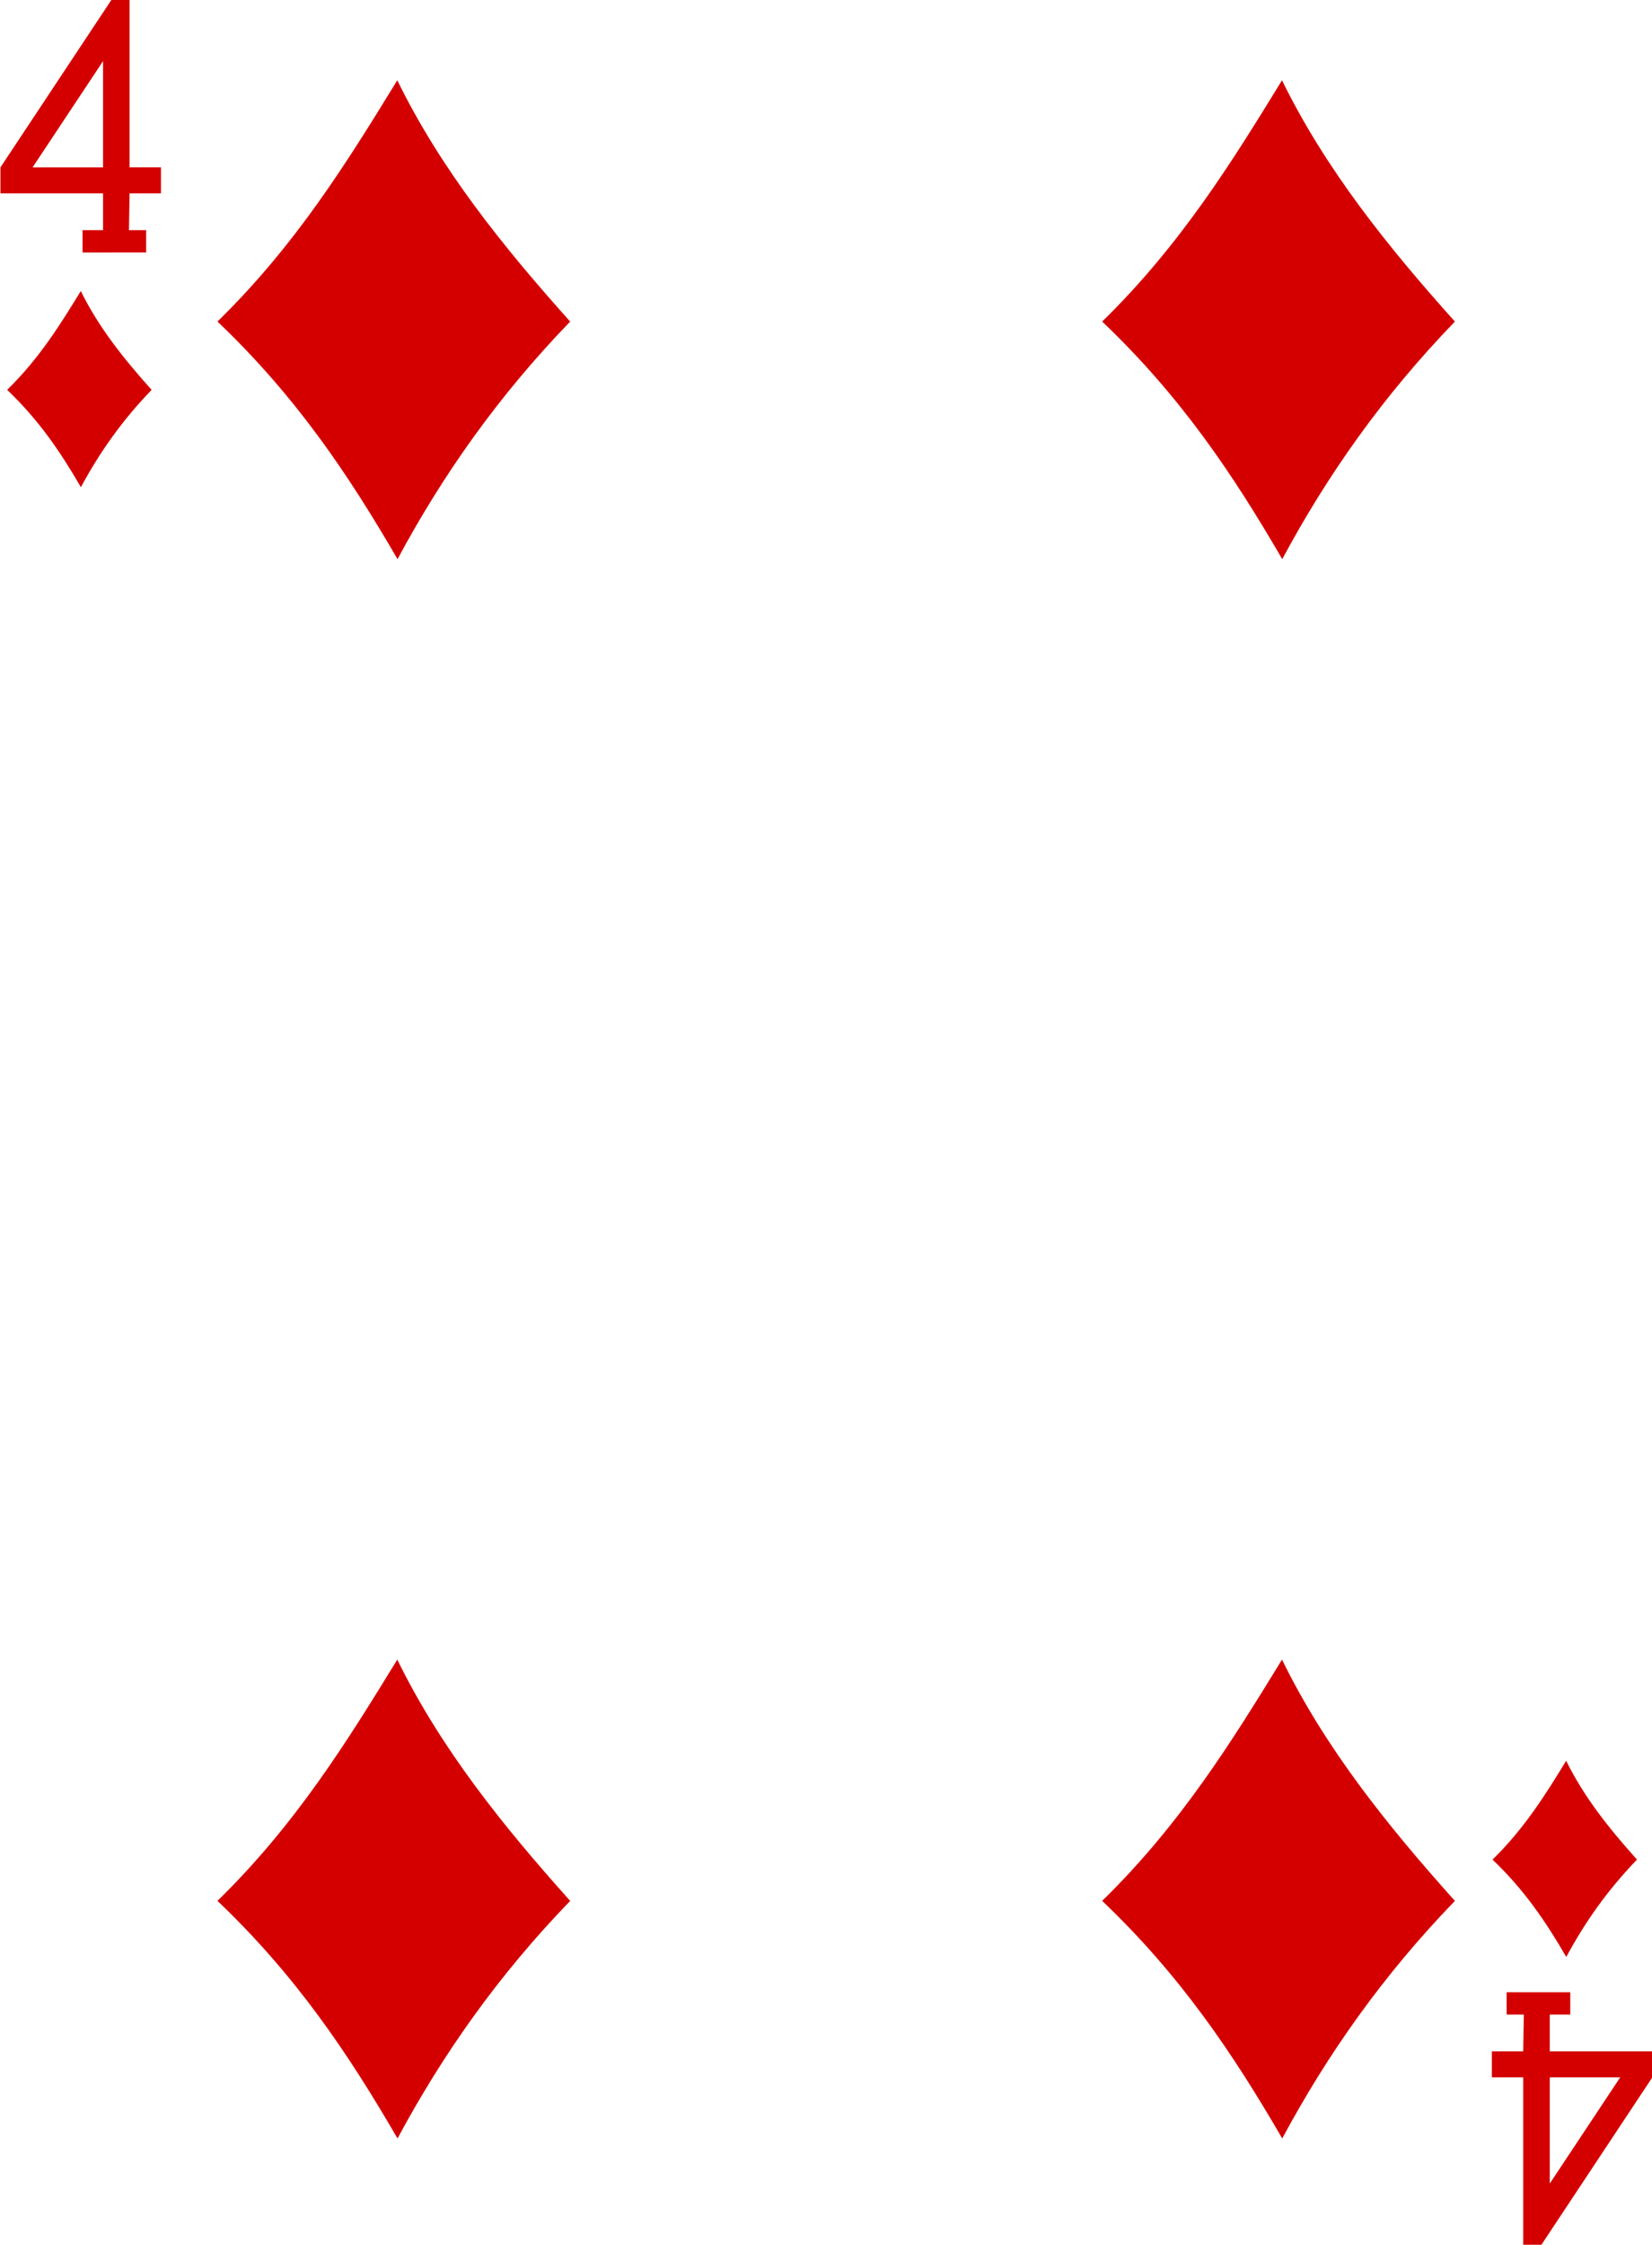 <svg xmlns:rdf="http://www.w3.org/1999/02/22-rdf-syntax-ns#" xmlns="http://www.w3.org/2000/svg" height="282.7" width="208.2" xmlns:cc="http://creativecommons.org/ns#" xmlns:dc="http://purl.org/dc/elements/1.1/">
<g transform="translate(-267.9 -384.8)" fill="#d40000">
<path d="m295.3 425.3c9.921-9.681 16.44-20.24 22.67-30.39 5.464 11.17 13.31 20.94 21.79 30.39-9.073 9.369-16.11 19.39-21.76 29.92-6.268-10.8-12.87-20.57-22.69-29.92z"/>
<path d="m295.3 624.2c9.921-9.681 16.44-20.24 22.67-30.39 5.464 11.17 13.31 20.94 21.79 30.39-9.073 9.369-16.11 19.39-21.76 29.92-6.268-10.8-12.87-20.57-22.69-29.92z"/>
<path d="m406.8 425.3c9.921-9.681 16.44-20.24 22.67-30.39 5.464 11.17 13.31 20.94 21.79 30.39-9.073 9.369-16.11 19.39-21.76 29.92-6.268-10.8-12.87-20.57-22.69-29.92z"/>
<path d="m406.8 624.2c9.921-9.681 16.44-20.24 22.67-30.39 5.464 11.17 13.31 20.94 21.79 30.39-9.073 9.369-16.11 19.39-21.76 29.92-6.268-10.8-12.87-20.57-22.69-29.92z"/>
<path d="m456 619c4.064-3.966 6.733-8.29 9.285-12.45 2.238 4.576 5.451 8.579 8.925 12.45-3.717 3.838-6.597 7.941-8.913 12.26-2.567-4.422-5.27-8.427-9.296-12.26z"/>
<path d="m268.8 433.9c4.064-3.966 6.733-8.29 9.285-12.45 2.238 4.576 5.451 8.579 8.925 12.45-3.717 3.838-6.597 7.941-8.913 12.26-2.567-4.422-5.27-8.427-9.296-12.26z"/>
<path d="m278.3 416.6v-2.813h2.585v-4.636h-12.93v-3.271l13.99-21.1 2.285 0.008v21.09h3.954v3.271h-3.954l-0.076 4.636h2.167v2.813zm2.585-24.1-8.879 13.38h8.879z"/>
<path d="m465.8 635.7v2.813h-2.585v4.636h12.93v3.271l-13.99 21.1-2.285-0.008v-21.09h-3.954v-3.271h3.954l0.076-4.636h-2.167v-2.813zm-2.585 24.1 8.879-13.38h-8.879z"/>
</g>
</svg>
